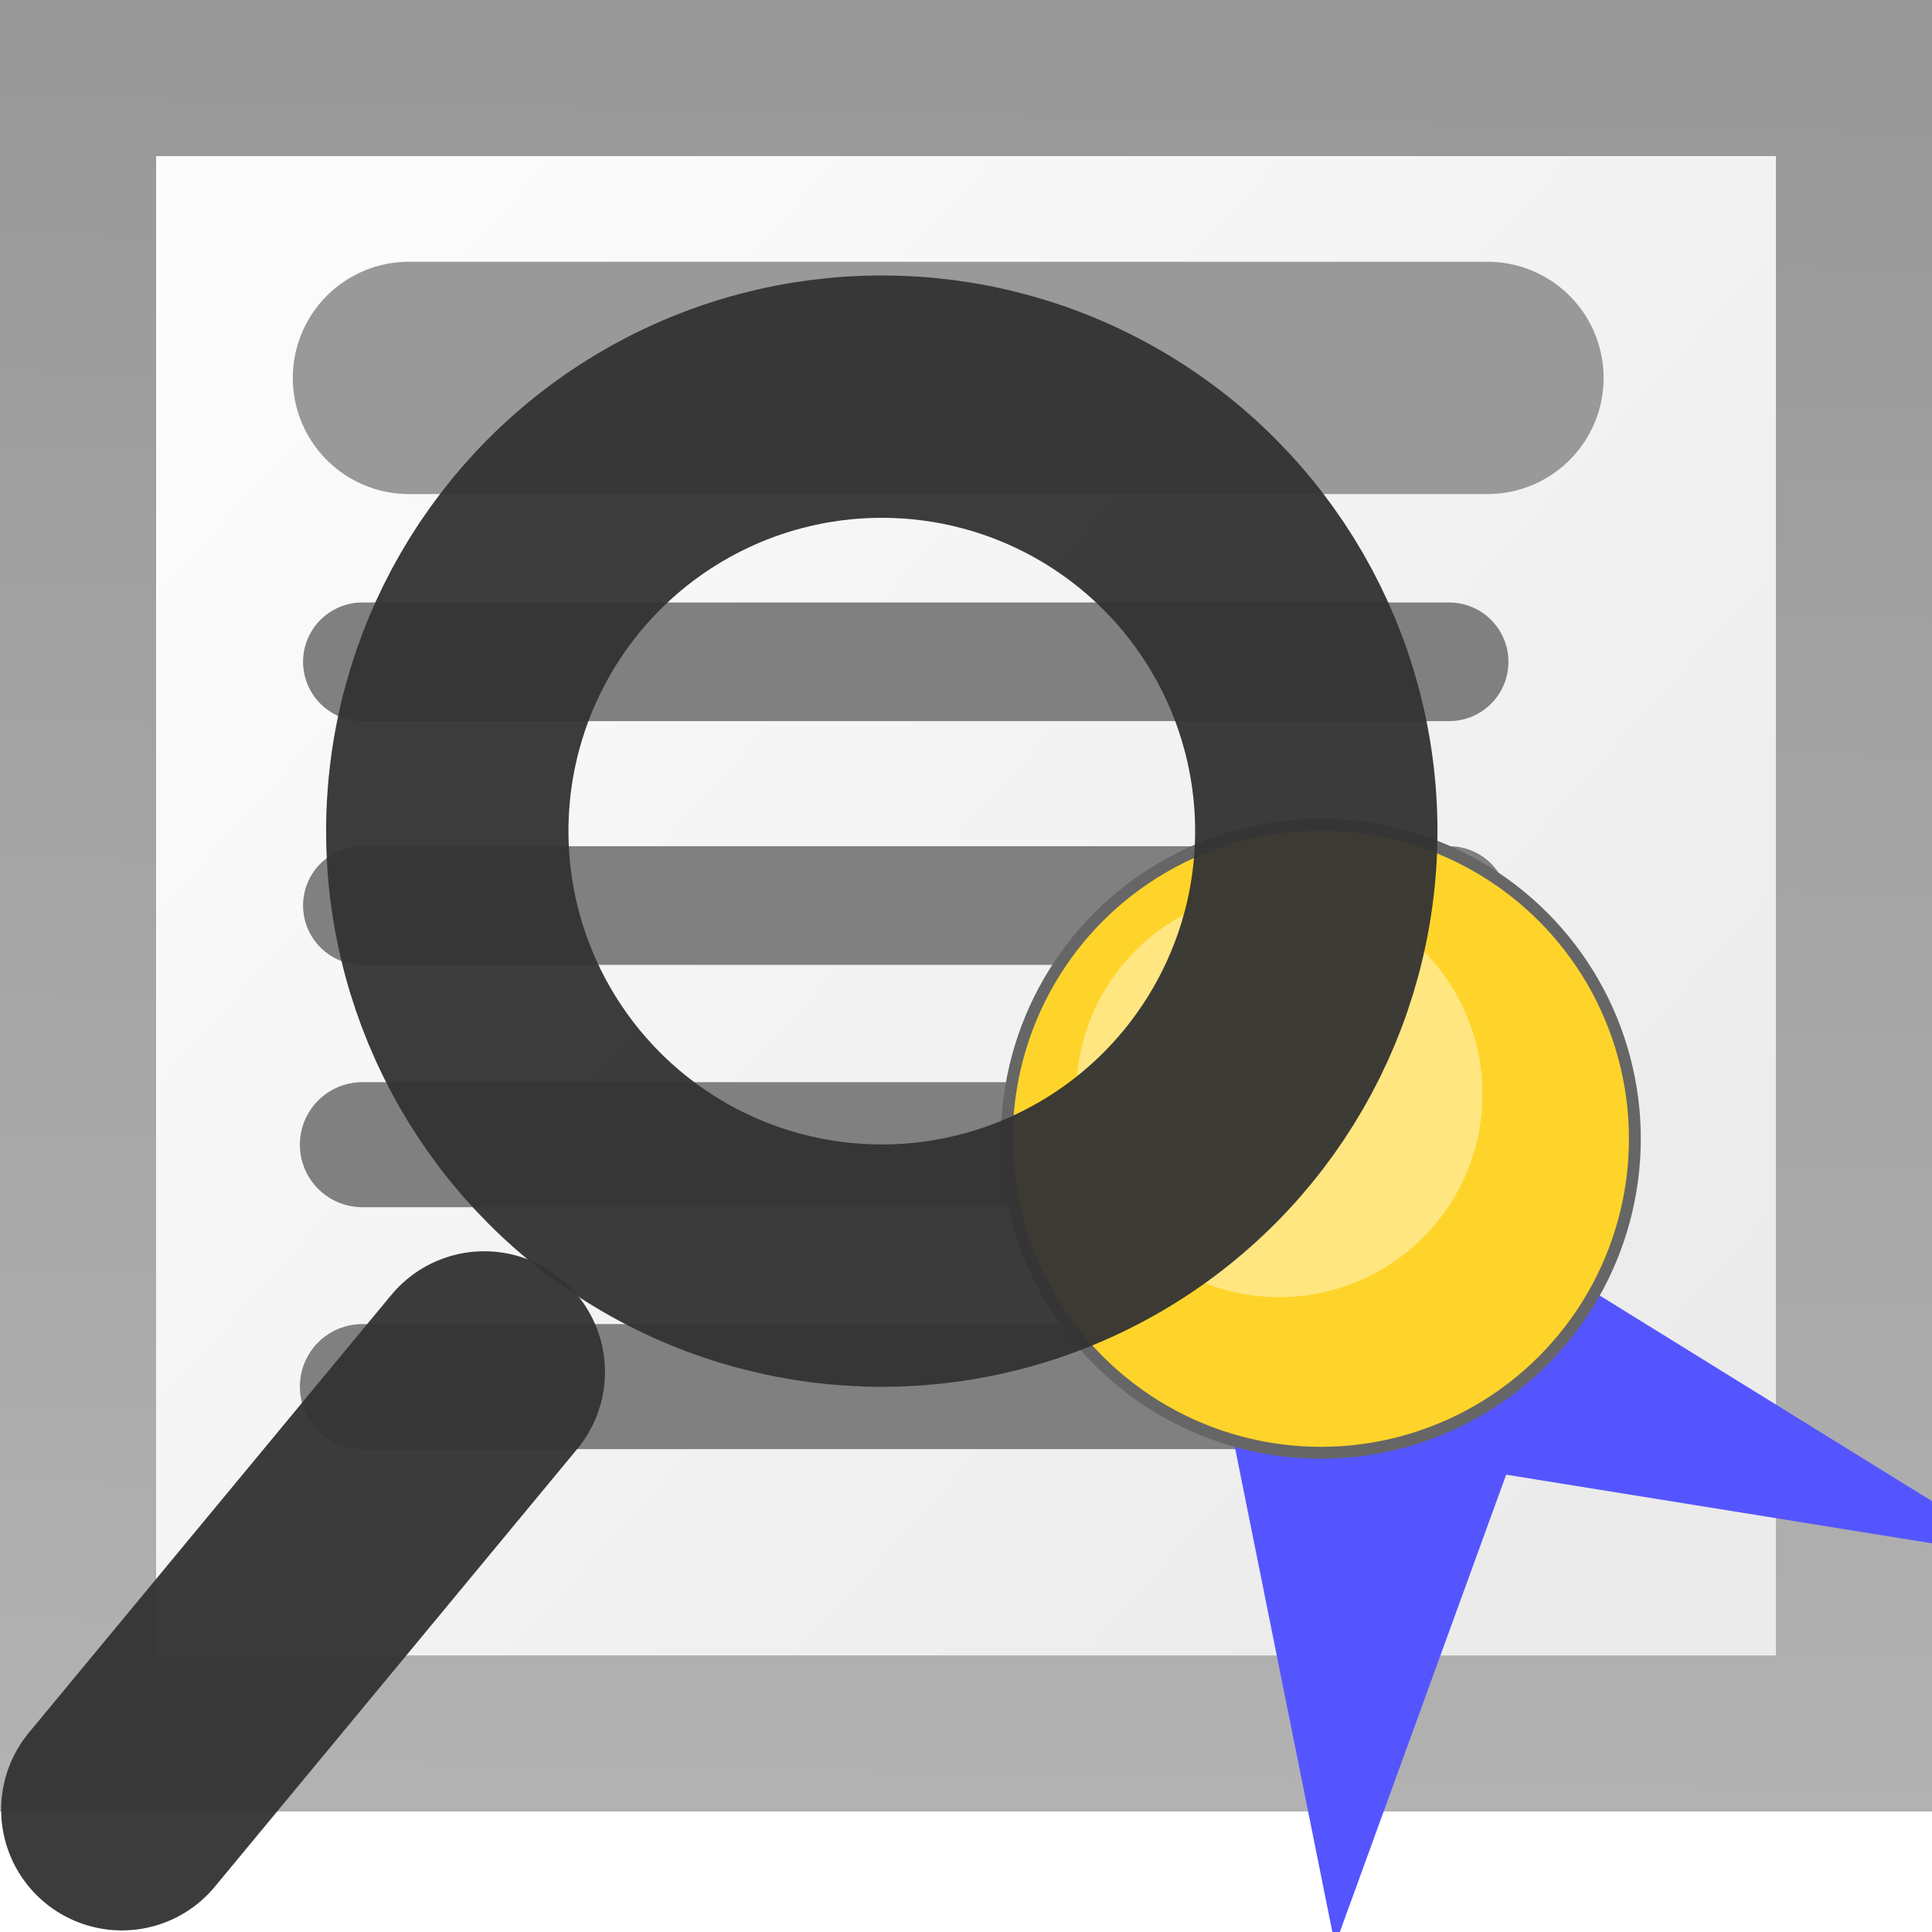 <?xml version="1.0" encoding="UTF-8" standalone="no"?>
<!-- Created with Inkscape (http://www.inkscape.org/) -->

<svg
   xmlns:dc="http://purl.org/dc/elements/1.1/"
   xmlns:cc="http://creativecommons.org/ns#"
   xmlns:rdf="http://www.w3.org/1999/02/22-rdf-syntax-ns#"
   xmlns:svg="http://www.w3.org/2000/svg"
   xmlns="http://www.w3.org/2000/svg"
   xmlns:xlink="http://www.w3.org/1999/xlink"
   xmlns:sodipodi="http://sodipodi.sourceforge.net/DTD/sodipodi-0.dtd"
   xmlns:inkscape="http://www.inkscape.org/namespaces/inkscape"
   width="16"
   height="16"
   viewBox="0 0 4.233 4.233"
   version="1.1"
   id="svg8"
   inkscape:version="0.92.4 5da689c313, 2019-01-14"
   sodipodi:docname="certificate_view.svg">
  <defs
     id="defs2">
    <linearGradient
       inkscape:collect="always"
       id="linearGradient830">
      <stop
         style="stop-color:#999999;stop-opacity:1"
         offset="0"
         id="stop826" />
      <stop
         style="stop-color:#b2b2b2;stop-opacity:1"
         offset="1"
         id="stop828" />
    </linearGradient>
    <linearGradient
       inkscape:collect="always"
       id="linearGradient865">
      <stop
         style="stop-color:#ebebeb;stop-opacity:1"
         offset="0"
         id="stop861" />
      <stop
         style="stop-color:#fcfcfc;stop-opacity:1"
         offset="1"
         id="stop863" />
    </linearGradient>
    <linearGradient
       inkscape:collect="always"
       xlink:href="#linearGradient865"
       id="linearGradient867"
       x1="3.3"
       y1="295.998"
       x2="0.529"
       y2="293.304"
       gradientUnits="userSpaceOnUse"
       gradientTransform="matrix(0.997,0,0,1.075,0.006,-21.955)" />
    <linearGradient
       inkscape:collect="always"
       xlink:href="#linearGradient830"
       id="linearGradient832"
       x1="2.141"
       y1="292.858"
       x2="2.059"
       y2="296.909"
       gradientUnits="userSpaceOnUse"
       gradientTransform="matrix(1.003,0,0,0.935,-0.006,19.122)" />
  </defs>
  <sodipodi:namedview
     id="base"
     pagecolor="#ffffff"
     bordercolor="#666666"
     borderopacity="1.0"
     inkscape:pageopacity="0.0"
     inkscape:pageshadow="2"
     inkscape:zoom="16"
     inkscape:cx="6.7815549"
     inkscape:cy="8.2455357"
     inkscape:document-units="px"
     inkscape:current-layer="layer1"
     showgrid="false"
     units="px"
     inkscape:pagecheckerboard="false"
     inkscape:window-width="1024"
     inkscape:window-height="550"
     inkscape:window-x="0"
     inkscape:window-y="0"
     inkscape:window-maximized="1" />
  <g
     inkscape:label="Layer 1"
     inkscape:groupmode="layer"
     id="layer1"
     transform="translate(0,-292.767)">
    <rect
       style="opacity:1;fill:url(#linearGradient867);fill-opacity:1;fill-rule:nonzero;stroke:url(#linearGradient832);stroke-width:0.342;stroke-linecap:butt;stroke-linejoin:miter;stroke-miterlimit:3.2;stroke-dasharray:none;stroke-opacity:1;paint-order:fill markers stroke"
       id="rect834"
       width="3.891"
       height="3.627"
       x="0.171"
       y="292.938" />
    <path
       style="fill:#333333;stroke:#808080;stroke-width:0.26px;stroke-linecap:round;stroke-linejoin:miter;stroke-opacity:1"
       d="M 0.794,294.217 H 3.175 v 0"
       id="path836"
       inkscape:connector-curvature="0" />
    <path
       inkscape:connector-curvature="0"
       id="path838"
       d="M 0.896,293.595 H 3.259 v 0"
       style="fill:none;fill-opacity:1;stroke:#999999;stroke-width:0.509;stroke-linecap:round;stroke-linejoin:miter;stroke-miterlimit:4;stroke-dasharray:none;stroke-opacity:1" />
    <path
       inkscape:connector-curvature="0"
       id="path838-3"
       d="M 0.794,294.751 H 3.175 v 0"
       style="fill:#333333;stroke:#808080;stroke-width:0.26px;stroke-linecap:round;stroke-linejoin:miter;stroke-opacity:1" />
    <path
       inkscape:connector-curvature="0"
       id="path838-3-6"
       d="M 0.794,295.275 H 3.44 v 0"
       style="fill:#333333;stroke:#808080;stroke-width:0.274px;stroke-linecap:round;stroke-linejoin:miter;stroke-opacity:1" />
    <path
       inkscape:connector-curvature="0"
       id="path838-3-6-3"
       d="M 0.794,295.805 H 3.44 v 0"
       style="fill:#333333;stroke:#808080;stroke-width:0.274px;stroke-linecap:round;stroke-linejoin:miter;stroke-opacity:1" />
    <g
       id="g876">
      <path
         inkscape:connector-curvature="0"
         id="path872"
         d="m 2.573,295.278 0.352,1.751 0.375,-1.031 1.135,0.183 -1.671,-1.034 z"
         style="fill:#5555ff;fill-opacity:1;stroke:none;stroke-width:0.38px;stroke-linecap:butt;stroke-linejoin:miter;stroke-opacity:1" />
      <circle
         r="0.688"
         cy="295.262"
         cx="2.894"
         id="path870"
         style="opacity:1;fill:#ffd42a;fill-opacity:1;fill-rule:nonzero;stroke:#666666;stroke-width:0.026;stroke-linecap:butt;stroke-linejoin:miter;stroke-miterlimit:3.2;stroke-dasharray:none;stroke-opacity:1;paint-order:fill markers stroke" />
      <circle
         r="0.445"
         cy="295.164"
         cx="2.803"
         id="path870-6"
         style="opacity:1;fill:#ffe680;fill-opacity:1;fill-rule:nonzero;stroke:none;stroke-width:0.017;stroke-linecap:butt;stroke-linejoin:miter;stroke-miterlimit:3.2;stroke-dasharray:none;stroke-opacity:1;paint-order:fill markers stroke" />
    </g>
    <ellipse
       style="opacity:0.95;fill:none;fill-opacity:1;stroke:#333333;stroke-width:0.531;stroke-linecap:butt;stroke-linejoin:round;stroke-miterlimit:4;stroke-dasharray:none;stroke-dashoffset:0;stroke-opacity:1"
       id="path4616"
       cx="1.932"
       cy="294.588"
       rx="0.952"
       ry="0.952" />
    <path
       style="opacity:0.95;fill:none;fill-rule:evenodd;stroke:#333333;stroke-width:0.529;stroke-linecap:round;stroke-linejoin:miter;stroke-miterlimit:4;stroke-dasharray:none;stroke-opacity:1"
       d="m 0.267,296.732 0.794,-0.959 v 0"
       id="path4618"
       inkscape:connector-curvature="0" />
  </g>
</svg>
